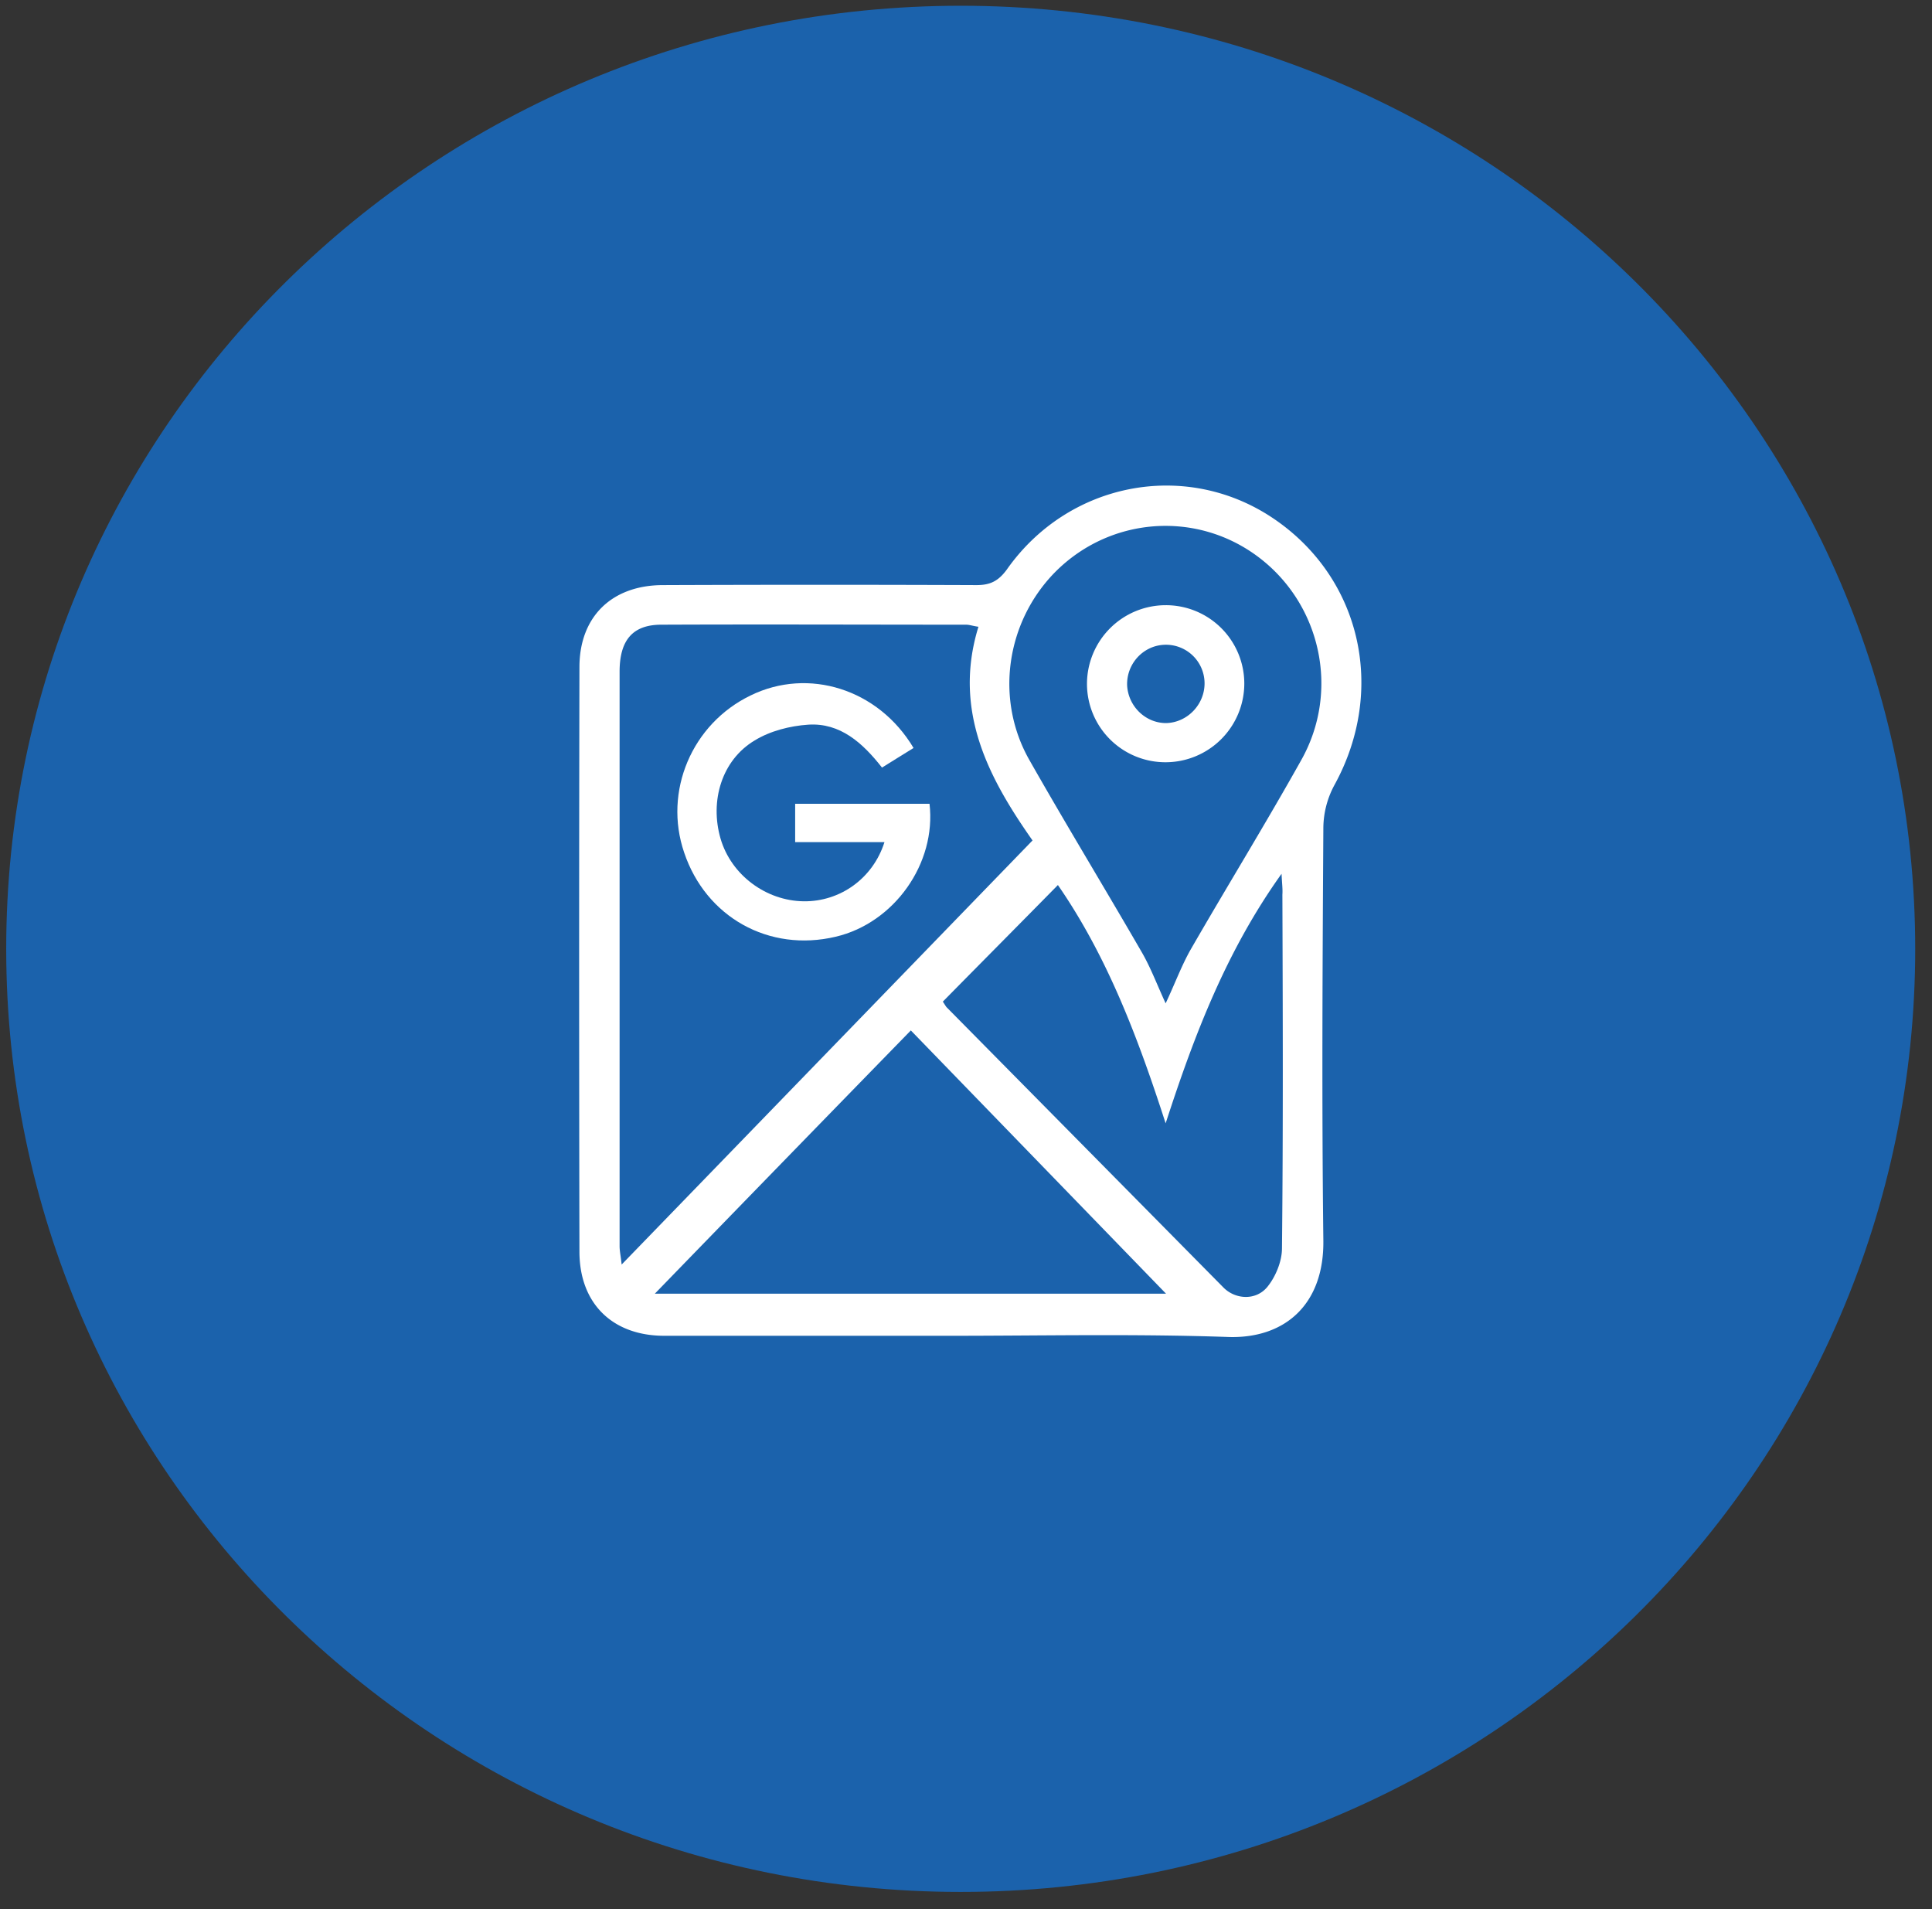 <svg xmlns="http://www.w3.org/2000/svg" width="84" height="83" viewBox="0 0 84 83"><rect x="0" y="0" width="84" height="83" fill="#333333" stroke="none"/><g><g><g><path fill="#1b62ac" d="M83.27 41.25c0 22.644-18.58 41-41.5 41S.27 63.894.27 41.25s18.58-41 41.5-41 41.5 18.356 41.5 41z"/></g></g><g><g/><g><path fill="#fff" d="M41.258 58.072H28.88c-2.226 0-3.669-1.376-3.687-3.622-.017-8.476-.017-16.97 0-25.445 0-2.21 1.425-3.568 3.634-3.568 4.541-.018 9.083-.018 13.625 0 .587 0 .944-.163 1.318-.67 2.671-3.804 7.747-4.782 11.54-2.264 3.866 2.572 4.988 7.48 2.708 11.627a3.976 3.976 0 0 0-.481 1.865c-.036 5.977-.071 11.953 0 17.93.036 2.77-1.656 4.256-4.079 4.201-4.078-.144-8.139-.054-12.2-.054zm1.283-30.824c-.25-.036-.392-.09-.535-.09-4.417 0-8.834-.019-13.25 0-1.247 0-1.817.67-1.817 2.046v24.974c0 .218.053.435.089.797l17.864-18.437c-1.853-2.644-3.491-5.596-2.351-9.29zM50.68 43.62c.41-.87.695-1.648 1.086-2.336 1.586-2.753 3.26-5.47 4.81-8.24 1.691-3.007.854-6.774-1.853-8.82-2.707-2.047-6.483-1.757-8.87.67-2.119 2.173-2.6 5.523-1.086 8.167 1.585 2.79 3.26 5.542 4.862 8.313.392.67.66 1.395 1.051 2.246zM28.47 56.243h22.228L39.602 44.797A6760.46 6760.46 0 0 0 28.47 56.243zm27.25-18.256c-2.422 3.387-3.811 7.063-5.04 10.849-1.193-3.695-2.53-7.245-4.684-10.36-1.674 1.703-3.33 3.369-5.005 5.071.036.037.09.145.16.236l12.04 12.188c.517.525 1.407.58 1.906-.018.356-.434.641-1.105.641-1.684.054-5.125.036-10.25.018-15.376.018-.254-.018-.471-.036-.906z"/></g><g><path fill="#fff" d="M34.572 36.611v-1.666h5.842c.303 2.59-1.532 5.18-4.078 5.778-2.904.688-5.646-.852-6.59-3.659-.909-2.662.338-5.596 2.885-6.828 2.511-1.231 5.557-.29 7.089 2.282-.446.272-.873.544-1.372.852-.837-1.069-1.817-1.956-3.206-1.866-.801.055-1.656.272-2.333.688-1.425.852-1.96 2.626-1.478 4.275.463 1.575 1.977 2.698 3.615 2.716 1.585.018 3.01-.996 3.509-2.572h-3.883z"/></g><g><path fill="#fff" d="M50.68 26.31a3.41 3.41 0 0 1 3.42 3.405 3.426 3.426 0 0 1-3.42 3.423 3.41 3.41 0 0 1-3.42-3.405 3.426 3.426 0 0 1 3.42-3.423zm1.692 3.369a1.679 1.679 0 0 0-1.746-1.648c-.926.036-1.656.833-1.62 1.774.053.906.8 1.63 1.691 1.63.927-.018 1.692-.815 1.675-1.756z"/></g></g></g></svg>